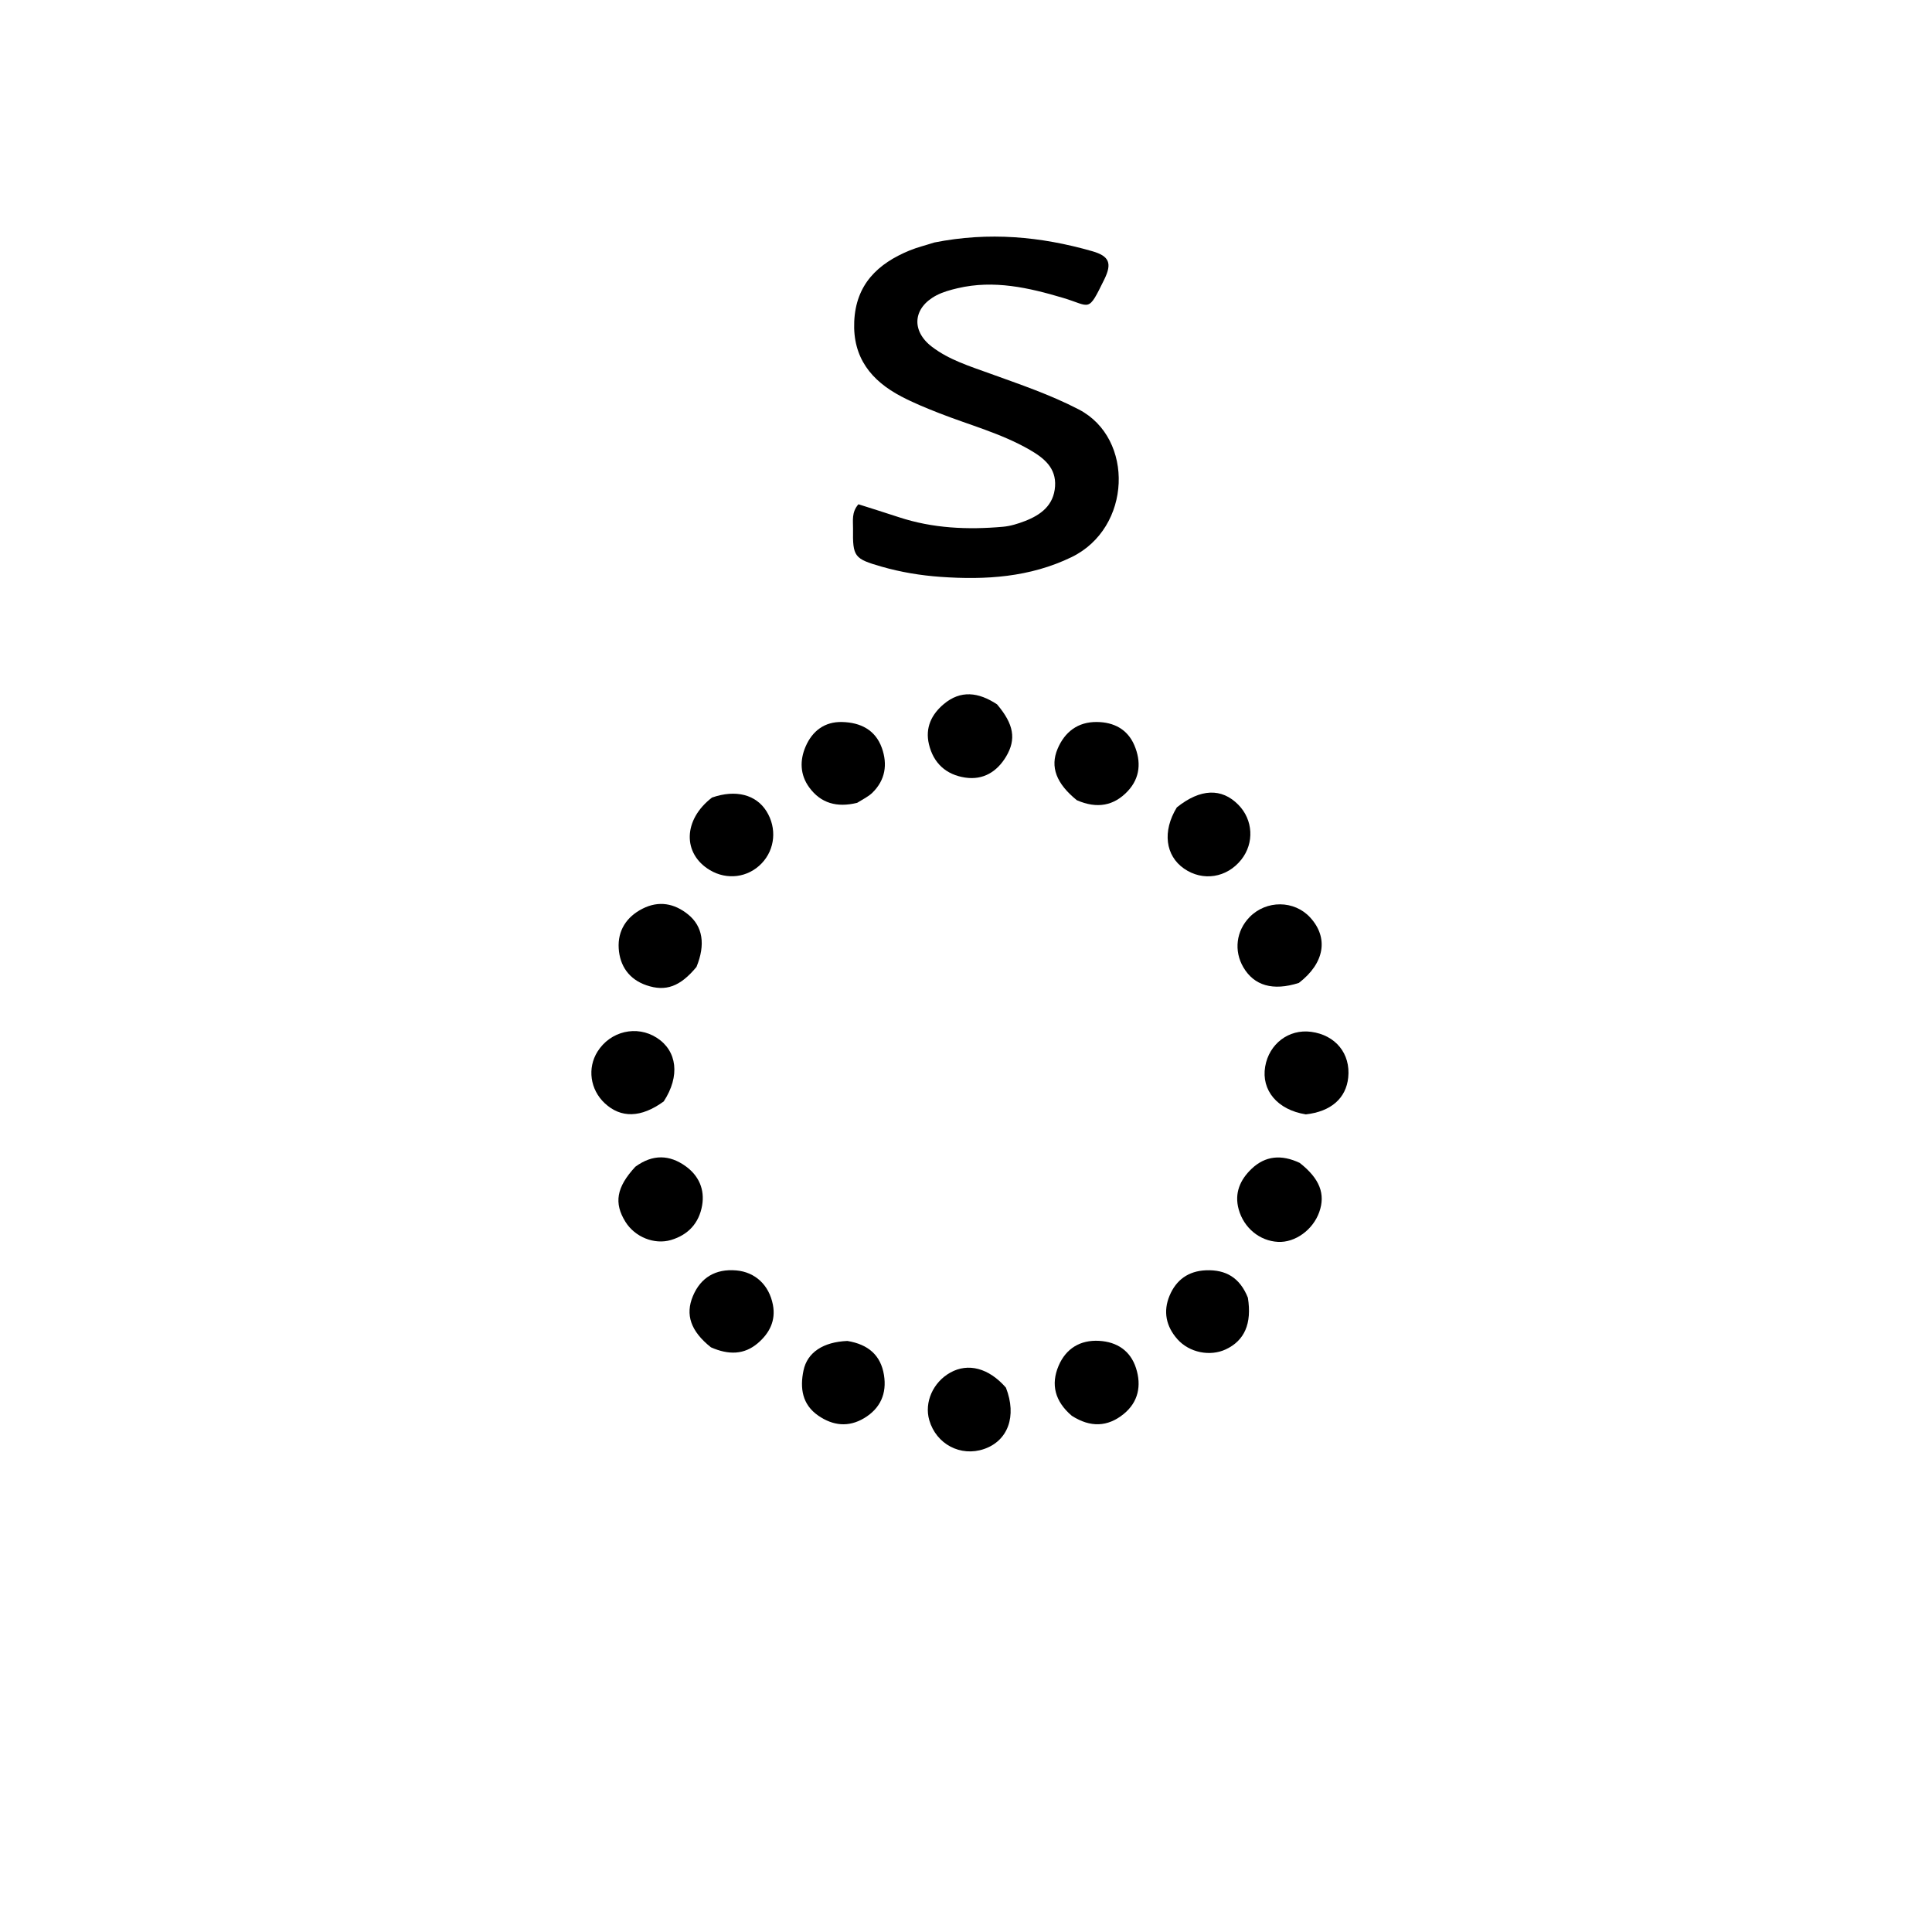 <svg version="1.1" id="Layer_1" xmlns="http://www.w3.org/2000/svg" xmlns:xlink="http://www.w3.org/1999/xlink" x="0px" y="0px"
	 width="100%" viewBox="0 0 512 512" enable-background="new 0 0 512 512" xml:space="preserve">
<path fill="#000000" opacity="1" stroke="none" 
	d="
M247.624,64.26 
	C262.039,61.393 275.79,62.661 289.442,66.567 
	C293.973,67.863 294.755,69.754 292.652,74.043 
	C288.238,83.044 289.106,81.141 281.776,78.958 
	C272.647,76.239 263.396,74.122 253.796,76.378 
	C251.87,76.831 249.892,77.366 248.156,78.278 
	C241.929,81.548 241.391,87.654 246.992,91.915 
	C251.56,95.391 257.028,97.064 262.349,98.992 
	C270.315,101.879 278.3,104.565 285.906,108.517 
	C300.681,116.195 299.931,139.942 283.927,147.668 
	C272.884,152.998 261.206,153.721 249.296,152.878 
	C243.988,152.503 238.721,151.633 233.585,150.155 
	C226.373,148.079 225.958,147.548 226.063,140.119 
	C226.092,138.017 225.617,135.768 227.494,133.637 
	C230.99,134.753 234.597,135.869 238.182,137.054 
	C247.2,140.034 256.465,140.429 265.818,139.596 
	C267.771,139.422 269.735,138.808 271.58,138.1 
	C275.838,136.466 279.258,133.916 279.602,128.894 
	C279.94,123.966 276.607,121.354 272.909,119.216 
	C265.362,114.854 256.924,112.644 248.878,109.484 
	C245.476,108.148 242.07,106.759 238.84,105.063 
	C230.891,100.889 225.96,94.783 226.38,85.21 
	C226.812,75.367 232.605,69.852 241.055,66.377 
	C243.047,65.559 245.165,65.047 247.624,64.26 
z"/>
<path fill="#000000" opacity="1" stroke="none" 
	d="
M344.444,308.182 
	C349.77,312.362 351.311,316.46 349.614,321.223 
	C347.934,325.941 343.22,329.345 338.691,329.112 
	C333.828,328.862 329.643,325.426 328.272,320.521 
	C327.063,316.198 328.65,312.634 331.683,309.747 
	C335.313,306.291 339.58,305.884 344.444,308.182 
z"/>
<path fill="#000000" opacity="1" stroke="none" 
	d="
M266.579,367.736 
	C269.547,375.34 267.094,381.843 260.778,384.005 
	C254.566,386.131 248.108,382.727 246.265,376.354 
	C244.9,371.634 247.266,366.296 251.857,363.743 
	C256.552,361.131 262.021,362.51 266.579,367.736 
z"/>
<path fill="#000000" opacity="1" stroke="none" 
	d="
M188.686,211.363 
	C195.009,209.147 200.378,210.602 203.121,214.982 
	C205.923,219.455 205.409,225.079 201.858,228.792 
	C198.235,232.582 192.655,233.304 188.104,230.573 
	C180.87,226.231 180.989,217.266 188.686,211.363 
z"/>
<path fill="#000000" opacity="1" stroke="none" 
	d="
M311.875,213.964 
	C318.134,208.943 323.76,208.799 328.16,213.255 
	C332.101,217.247 332.44,223.418 328.959,227.809 
	C325.125,232.645 318.759,233.644 313.782,230.19 
	C308.85,226.768 307.98,220.304 311.875,213.964 
z"/>
<path fill="#000000" opacity="1" stroke="none" 
	d="
M184.573,256.248 
	C180.256,261.465 176.418,262.86 171.298,261.102 
	C166.697,259.522 164.25,255.957 163.964,251.327 
	C163.673,246.632 166.012,242.987 170.252,240.823 
	C174.579,238.614 178.716,239.391 182.362,242.344 
	C186.258,245.5 187.005,250.32 184.573,256.248 
z"/>
<path fill="#000000" opacity="1" stroke="none" 
	d="
M344.21,260.484 
	C337.33,262.684 332.359,261.19 329.519,256.372 
	C326.94,251.998 327.591,246.693 331.154,243.04 
	C335.592,238.491 342.987,238.538 347.21,243.141 
	C352.127,248.501 351.075,255.226 344.21,260.484 
z"/>
<path fill="#000000" opacity="1" stroke="none" 
	d="
M175.897,291.887 
	C169.869,296.282 164.52,296.351 160.262,292.37 
	C156.396,288.756 155.598,283.063 158.343,278.689 
	C161.758,273.246 168.758,271.614 174.06,275.026 
	C179.448,278.492 180.291,285.154 175.897,291.887 
z"/>
<path fill="#000000" opacity="1" stroke="none" 
	d="
M346.06,295.321 
	C338.486,294.117 334.223,288.906 335.284,282.663 
	C336.311,276.625 341.538,272.663 347.45,273.442 
	C353.941,274.297 357.951,279.231 357.293,285.555 
	C356.725,291.008 352.792,294.563 346.06,295.321 
z"/>
<path fill="#000000" opacity="1" stroke="none" 
	d="
M168.375,309.195 
	C173.03,305.793 177.468,306.036 181.668,309.033 
	C185.18,311.539 186.823,315.224 186.06,319.509 
	C185.238,324.127 182.411,327.25 177.815,328.614 
	C173.435,329.914 168.259,327.846 165.74,323.783 
	C162.661,318.819 163.338,314.643 168.375,309.195 
z"/>
<path fill="#000000" opacity="1" stroke="none" 
	d="
M285.372,212.064 
	C279.921,207.651 278.251,203.233 280.267,198.46 
	C282.177,193.936 285.653,191.286 290.682,191.335 
	C295.167,191.378 298.823,193.255 300.634,197.545 
	C302.44,201.825 302.178,206.102 298.896,209.626 
	C295.223,213.57 290.716,214.394 285.372,212.064 
z"/>
<path fill="#000000" opacity="1" stroke="none" 
	d="
M284.034,375.194 
	C279.548,371.375 278.433,366.881 280.543,361.936 
	C282.48,357.394 286.253,355.053 291.272,355.338 
	C296.022,355.607 299.576,357.963 301.055,362.559 
	C302.549,367.201 301.678,371.576 297.752,374.752 
	C293.558,378.144 288.98,378.373 284.034,375.194 
z"/>
<path fill="#000000" opacity="1" stroke="none" 
	d="
M330.701,343.902 
	C331.81,350.803 329.788,355.272 324.853,357.591 
	C320.687,359.548 315.205,358.461 312.054,354.933 
	C309.015,351.53 308.192,347.549 309.953,343.351 
	C311.697,339.197 314.923,336.828 319.583,336.642 
	C324.827,336.433 328.563,338.556 330.701,343.902 
z"/>
<path fill="#000000" opacity="1" stroke="none" 
	d="
M264.224,186.658 
	C268.688,191.916 269.367,195.903 266.626,200.494 
	C264.202,204.553 260.529,206.776 255.796,206.069 
	C250.768,205.318 247.365,202.295 246.168,197.193 
	C245.142,192.819 246.887,189.291 250.115,186.584 
	C254.565,182.852 259.277,183.394 264.224,186.658 
z"/>
<path fill="#000000" opacity="1" stroke="none" 
	d="
M224.561,355.367 
	C230.115,356.271 233.412,359.171 234.259,364.38 
	C235.052,369.264 233.337,373.231 229.017,375.819 
	C224.864,378.307 220.749,377.836 216.865,375.167 
	C212.549,372.203 211.966,367.81 212.936,363.189 
	C213.942,358.394 218.154,355.631 224.561,355.367 
z"/>
<path fill="#000000" opacity="1" stroke="none" 
	d="
M227.148,212.762 
	C221.784,214.069 217.527,212.873 214.459,208.679 
	C212.011,205.332 211.911,201.507 213.501,197.829 
	C215.281,193.707 218.533,191.22 223.178,191.339 
	C227.999,191.463 231.971,193.389 233.695,198.195 
	C235.258,202.554 234.631,206.72 231.186,210.086 
	C230.144,211.103 228.754,211.766 227.148,212.762 
z"/>
<path fill="#000000" opacity="1" stroke="none" 
	d="
M188.411,357.055 
	C183.015,352.768 181.57,348.391 183.627,343.475 
	C185.686,338.557 189.649,336.205 195.092,336.671 
	C200.126,337.103 203.817,340.533 204.829,345.79 
	C205.635,349.977 203.919,353.295 200.876,355.915 
	C197.215,359.069 193.059,359.101 188.411,357.055 
z"/>
</svg>